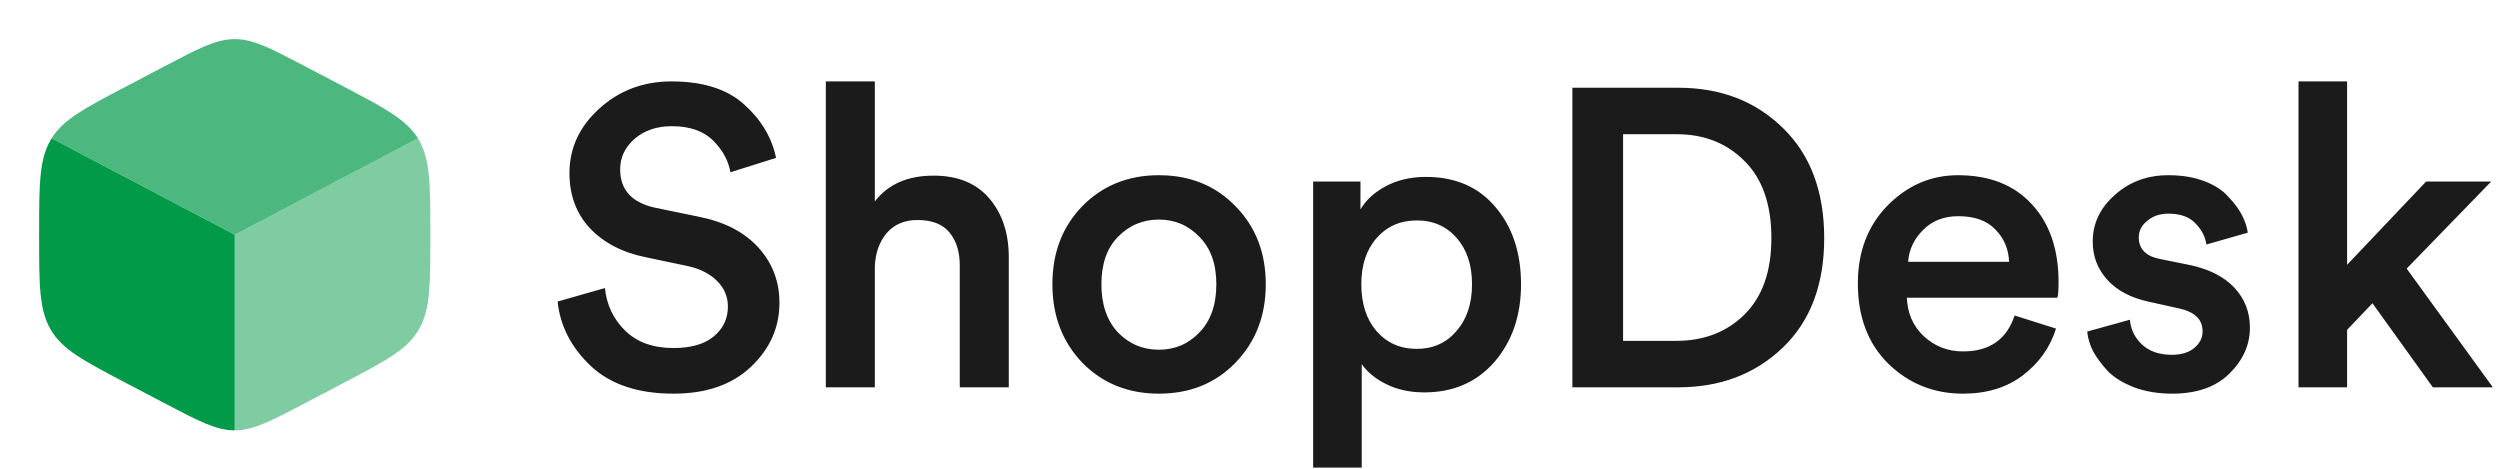 <svg width="213" height="40" viewBox="0 0 213 40" fill="none" xmlns="http://www.w3.org/2000/svg">
<path d="M14.038 34.364C16.964 35.899 18.427 36.667 20.001 36.667V20L4.397 11.788C4.374 11.825 4.352 11.862 4.33 11.9C3.334 13.591 3.334 15.695 3.334 19.903V20.098C3.334 24.306 3.334 26.41 4.33 28.101C5.325 29.792 7.118 30.733 10.704 32.614L14.038 34.364Z" fill="#009A49"/>
<path opacity="0.7" d="M29.297 7.386L25.964 5.636C23.038 4.101 21.575 3.333 20.001 3.333C18.427 3.333 16.964 4.101 14.038 5.636L10.705 7.386C7.198 9.226 5.406 10.166 4.397 11.787L20.001 20L35.604 11.787C34.595 10.166 32.803 9.226 29.297 7.386Z" fill="#009A49"/>
<path opacity="0.5" d="M35.671 11.9C35.649 11.862 35.626 11.825 35.603 11.788L20 20V36.667C21.574 36.667 23.037 35.899 25.963 34.364L29.296 32.614C32.882 30.733 34.675 29.792 35.671 28.101C36.667 26.41 36.667 24.306 36.667 20.098V19.903C36.667 15.695 36.667 13.591 35.671 11.9Z" fill="#009A49"/>
<path d="M66.121 13.452L62.233 14.676C62.065 13.692 61.573 12.792 60.757 11.976C59.941 11.16 58.765 10.752 57.229 10.752C55.957 10.752 54.901 11.112 54.061 11.832C53.245 12.552 52.837 13.416 52.837 14.424C52.837 16.176 53.833 17.268 55.825 17.7L59.497 18.456C61.705 18.888 63.409 19.764 64.609 21.084C65.809 22.404 66.409 23.976 66.409 25.8C66.409 27.912 65.593 29.736 63.961 31.272C62.353 32.784 60.157 33.54 57.373 33.54C54.373 33.54 52.033 32.76 50.353 31.2C48.673 29.616 47.725 27.78 47.509 25.692L51.541 24.54C51.685 25.98 52.261 27.192 53.269 28.176C54.277 29.16 55.645 29.652 57.373 29.652C58.861 29.652 60.001 29.328 60.793 28.68C61.609 28.008 62.017 27.156 62.017 26.124C62.017 25.284 61.717 24.564 61.117 23.964C60.517 23.34 59.677 22.908 58.597 22.668L54.997 21.912C53.005 21.504 51.421 20.676 50.245 19.428C49.093 18.18 48.517 16.62 48.517 14.748C48.517 12.612 49.369 10.776 51.073 9.24C52.777 7.704 54.817 6.936 57.193 6.936C59.905 6.936 61.981 7.596 63.421 8.916C64.861 10.212 65.761 11.724 66.121 13.452ZM74.536 22.704V33H70.36V6.936H74.536V17.16C75.664 15.696 77.332 14.964 79.54 14.964C81.604 14.964 83.188 15.612 84.292 16.908C85.396 18.204 85.948 19.872 85.948 21.912V33H81.772V22.632C81.772 21.456 81.484 20.52 80.908 19.824C80.332 19.104 79.42 18.744 78.172 18.744C77.068 18.744 76.192 19.116 75.544 19.86C74.92 20.604 74.584 21.552 74.536 22.704ZM95.244 28.32C96.204 29.304 97.368 29.796 98.736 29.796C100.104 29.796 101.256 29.304 102.192 28.32C103.152 27.336 103.632 25.968 103.632 24.216C103.632 22.488 103.152 21.144 102.192 20.184C101.256 19.2 100.104 18.708 98.736 18.708C97.368 18.708 96.204 19.2 95.244 20.184C94.308 21.144 93.84 22.488 93.84 24.216C93.84 25.944 94.308 27.312 95.244 28.32ZM98.736 14.928C101.376 14.928 103.548 15.804 105.252 17.556C106.98 19.308 107.844 21.528 107.844 24.216C107.844 26.904 106.98 29.136 105.252 30.912C103.548 32.664 101.376 33.54 98.736 33.54C96.12 33.54 93.948 32.664 92.22 30.912C90.516 29.136 89.664 26.904 89.664 24.216C89.664 21.528 90.516 19.308 92.22 17.556C93.948 15.804 96.12 14.928 98.736 14.928ZM116.02 39.84H111.88V15.468H115.912V17.844C116.368 17.052 117.088 16.392 118.072 15.864C119.056 15.336 120.196 15.072 121.492 15.072C124.012 15.072 125.992 15.936 127.432 17.664C128.872 19.368 129.592 21.552 129.592 24.216C129.592 26.88 128.836 29.088 127.324 30.84C125.812 32.568 123.82 33.432 121.348 33.432C120.148 33.432 119.08 33.204 118.144 32.748C117.208 32.292 116.5 31.716 116.02 31.02V39.84ZM125.416 24.216C125.416 22.584 124.984 21.276 124.12 20.292C123.256 19.284 122.116 18.78 120.7 18.78C119.308 18.78 118.168 19.284 117.28 20.292C116.416 21.276 115.984 22.584 115.984 24.216C115.984 25.872 116.416 27.204 117.28 28.212C118.168 29.22 119.308 29.724 120.7 29.724C122.092 29.724 123.22 29.22 124.084 28.212C124.972 27.204 125.416 25.872 125.416 24.216ZM138.286 29.04H142.822C145.174 29.04 147.106 28.296 148.618 26.808C150.154 25.296 150.922 23.124 150.922 20.292C150.922 17.436 150.166 15.252 148.654 13.74C147.142 12.204 145.21 11.436 142.858 11.436H138.286V29.04ZM142.966 33H133.966V7.476H143.002C146.602 7.476 149.566 8.616 151.894 10.896C154.246 13.176 155.422 16.308 155.422 20.292C155.422 24.252 154.246 27.36 151.894 29.616C149.542 31.872 146.566 33 142.966 33ZM162.573 22.308H171.177C171.129 21.204 170.733 20.28 169.989 19.536C169.269 18.792 168.225 18.42 166.857 18.42C165.609 18.42 164.601 18.816 163.833 19.608C163.065 20.376 162.645 21.276 162.573 22.308ZM171.645 26.88L175.173 27.996C174.669 29.604 173.721 30.936 172.329 31.992C170.961 33.024 169.269 33.54 167.253 33.54C164.757 33.54 162.633 32.688 160.881 30.984C159.153 29.28 158.289 27 158.289 24.144C158.289 21.456 159.129 19.248 160.809 17.52C162.513 15.792 164.517 14.928 166.821 14.928C169.509 14.928 171.609 15.756 173.121 17.412C174.633 19.044 175.389 21.252 175.389 24.036C175.389 24.78 175.353 25.224 175.281 25.368H162.465C162.513 26.688 162.993 27.78 163.905 28.644C164.841 29.508 165.957 29.94 167.253 29.94C169.509 29.94 170.973 28.92 171.645 26.88ZM177.832 28.248L181.468 27.24C181.54 28.08 181.888 28.788 182.512 29.364C183.136 29.94 183.976 30.228 185.032 30.228C185.848 30.228 186.484 30.036 186.94 29.652C187.42 29.268 187.66 28.788 187.66 28.212C187.66 27.204 186.976 26.556 185.608 26.268L183.016 25.692C181.504 25.356 180.34 24.732 179.524 23.82C178.708 22.908 178.3 21.828 178.3 20.58C178.3 19.044 178.924 17.724 180.172 16.62C181.42 15.492 182.944 14.928 184.744 14.928C185.896 14.928 186.916 15.096 187.804 15.432C188.692 15.768 189.376 16.212 189.856 16.764C190.36 17.292 190.744 17.808 191.008 18.312C191.272 18.816 191.44 19.32 191.512 19.824L187.984 20.832C187.888 20.16 187.576 19.56 187.048 19.032C186.544 18.48 185.776 18.204 184.744 18.204C184.024 18.204 183.424 18.408 182.944 18.816C182.464 19.2 182.224 19.668 182.224 20.22C182.224 21.204 182.812 21.816 183.988 22.056L186.652 22.596C188.284 22.956 189.532 23.604 190.396 24.54C191.26 25.476 191.692 26.604 191.692 27.924C191.692 29.388 191.104 30.696 189.928 31.848C188.776 32.976 187.156 33.54 185.068 33.54C183.868 33.54 182.788 33.36 181.828 33C180.892 32.64 180.148 32.184 179.596 31.632C179.068 31.056 178.648 30.492 178.336 29.94C178.048 29.364 177.88 28.8 177.832 28.248ZM212.249 15.468L205.049 22.884L212.393 33H207.281L202.133 25.836L199.973 28.104V33H195.833V6.936H199.973V22.56L206.705 15.468H212.249Z" fill="#1B1B1B"/>
</svg>
